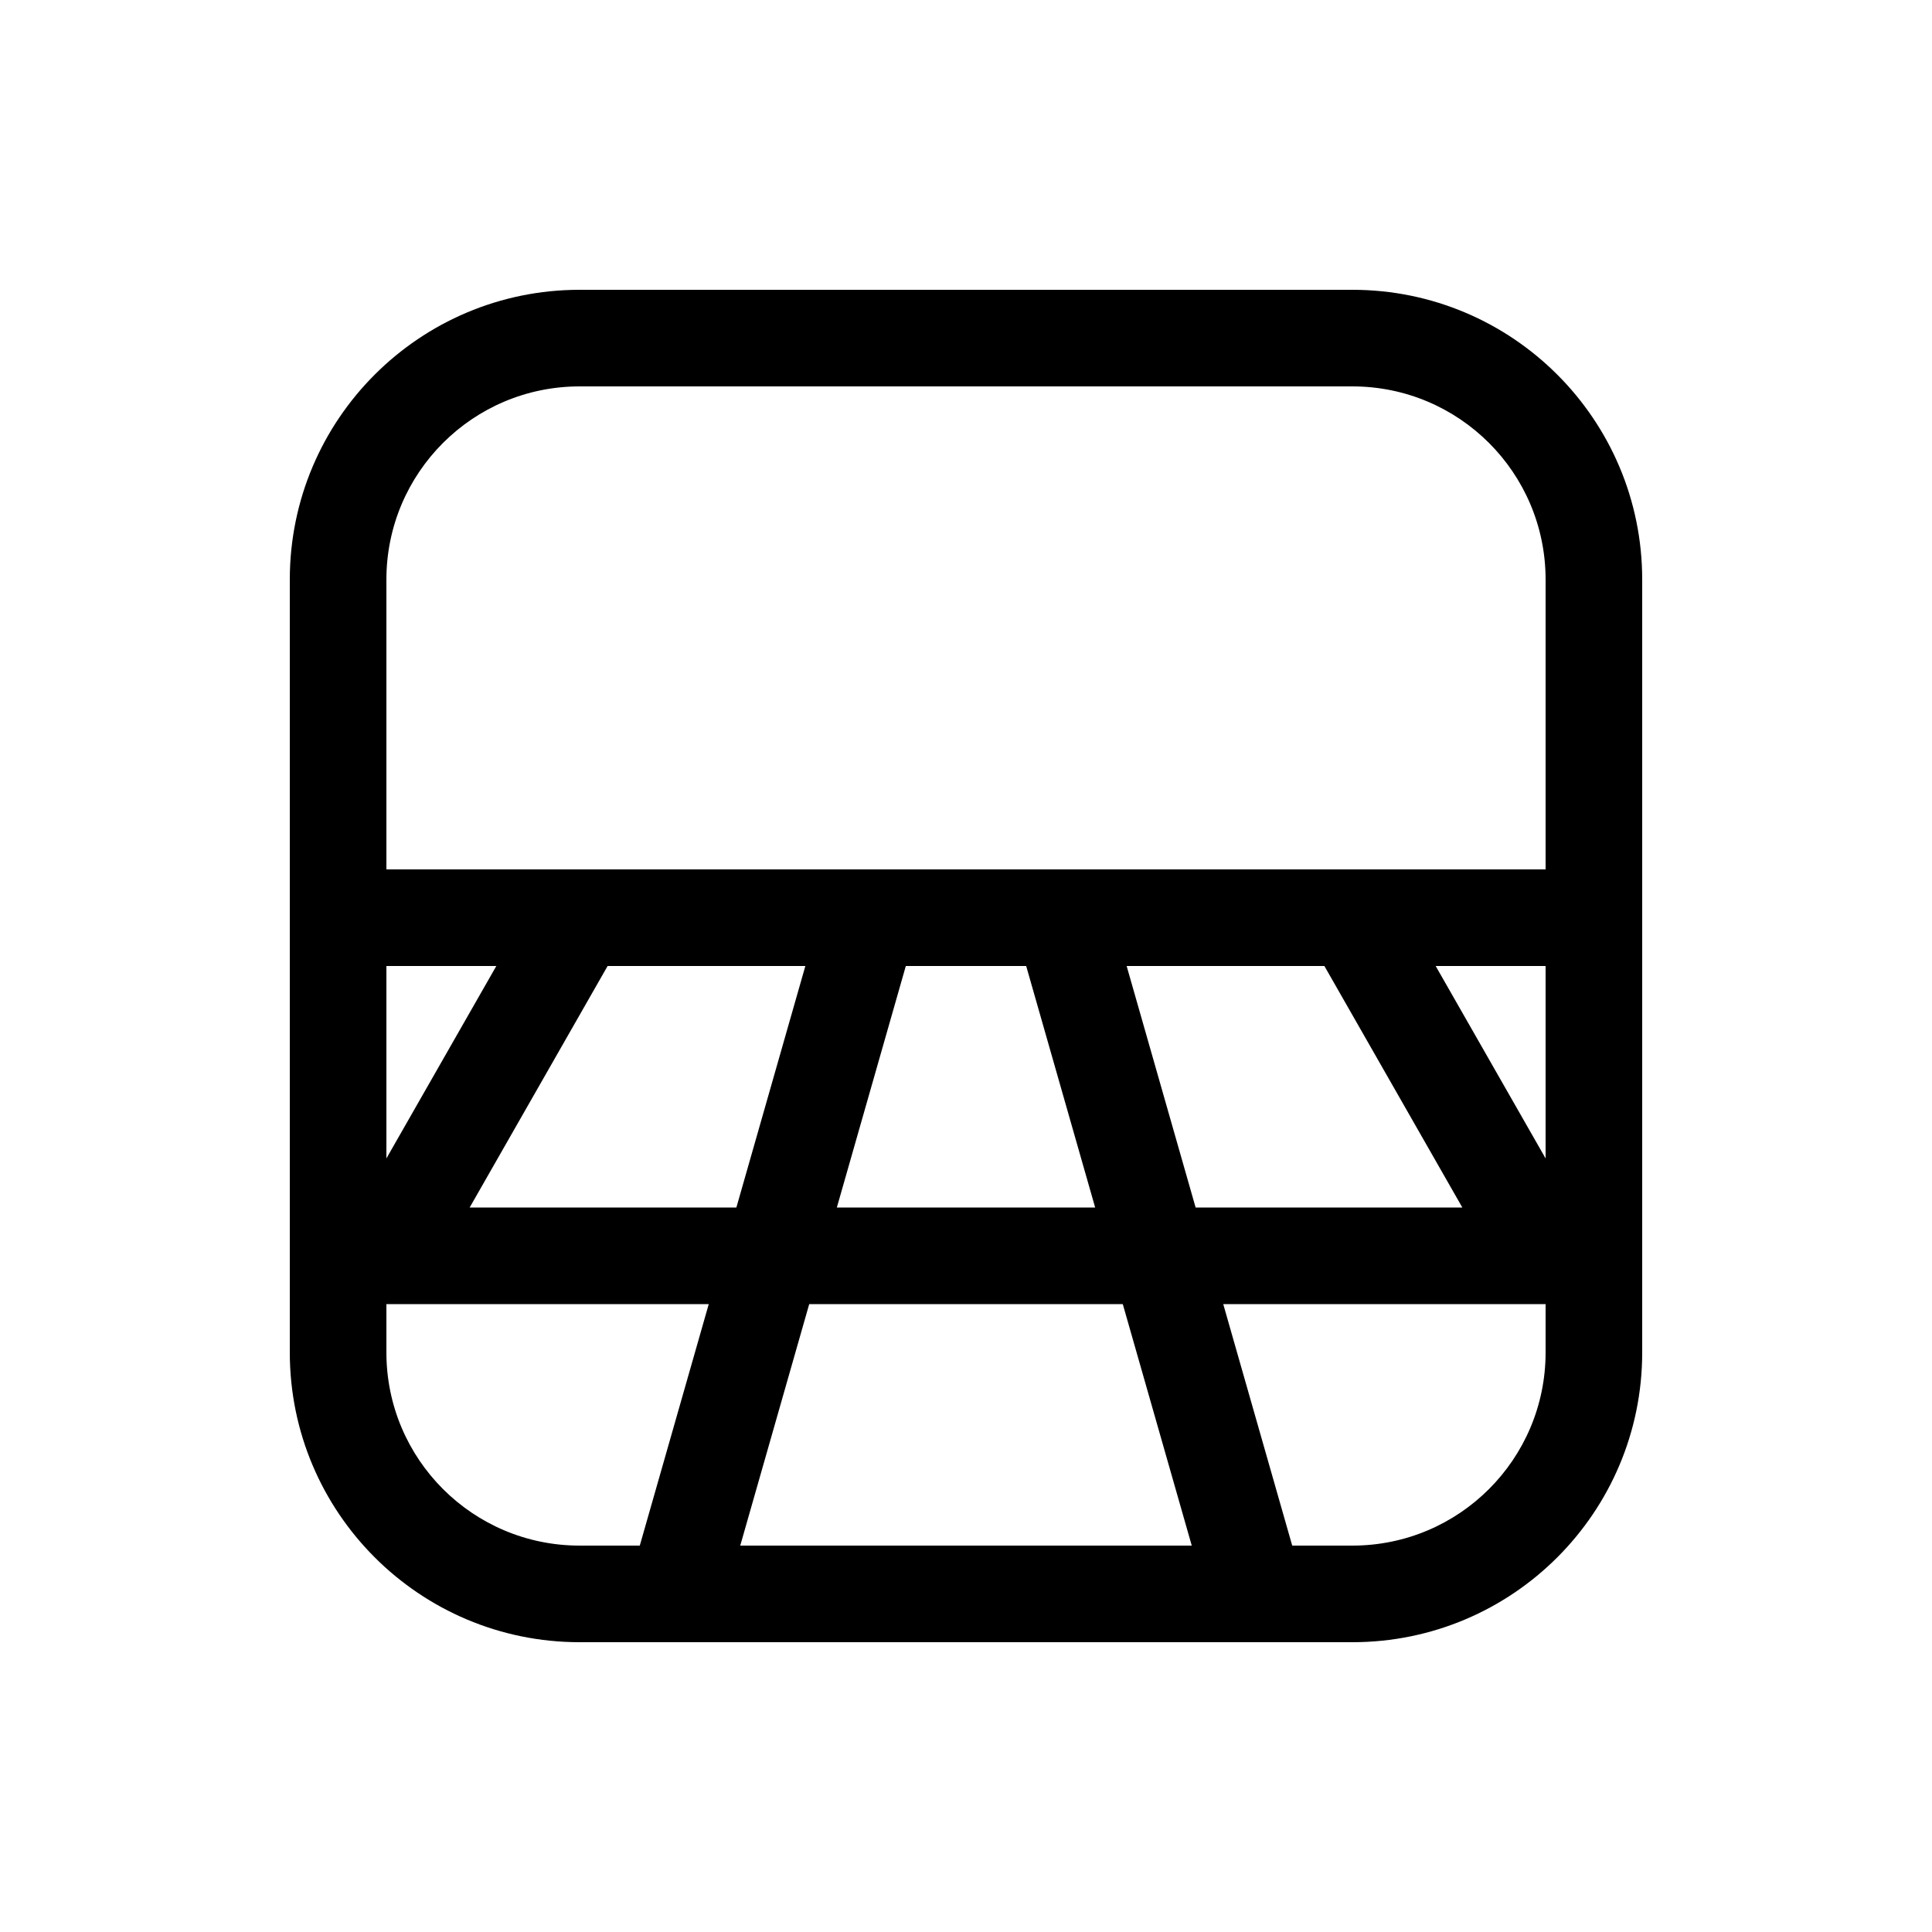 <svg viewBox="0 0 20 20" fill="none" xmlns="http://www.w3.org/2000/svg">
<path d="M3 6C3 4.343 4.343 3 6 3H14C15.657 3 17 4.343 17 6V14C17 15.657 15.657 17 14 17H6C4.343 17 3 15.657 3 14V6ZM16 6C16 4.895 15.105 4 14 4H6C4.895 4 4 4.895 4 6V9H16V6ZM4 11.992L5.138 10H4V11.992ZM4.862 12.5H7.623L8.337 10H6.29L4.862 12.5ZM4 13.5V14C4 15.105 4.895 16 6 16H6.623L7.337 13.5H4ZM8.377 13.5L7.663 16H12.337L11.623 13.5H8.377ZM12.663 13.5L13.377 16H14C15.105 16 16 15.105 16 14V13.5H12.663ZM15.138 12.5L13.71 10H11.663L12.377 12.5H15.138ZM11.337 12.5L10.623 10H9.377L8.663 12.5H11.337ZM16 11.992V10H14.862L16 11.992Z" fill="currentColor"/>
</svg>

